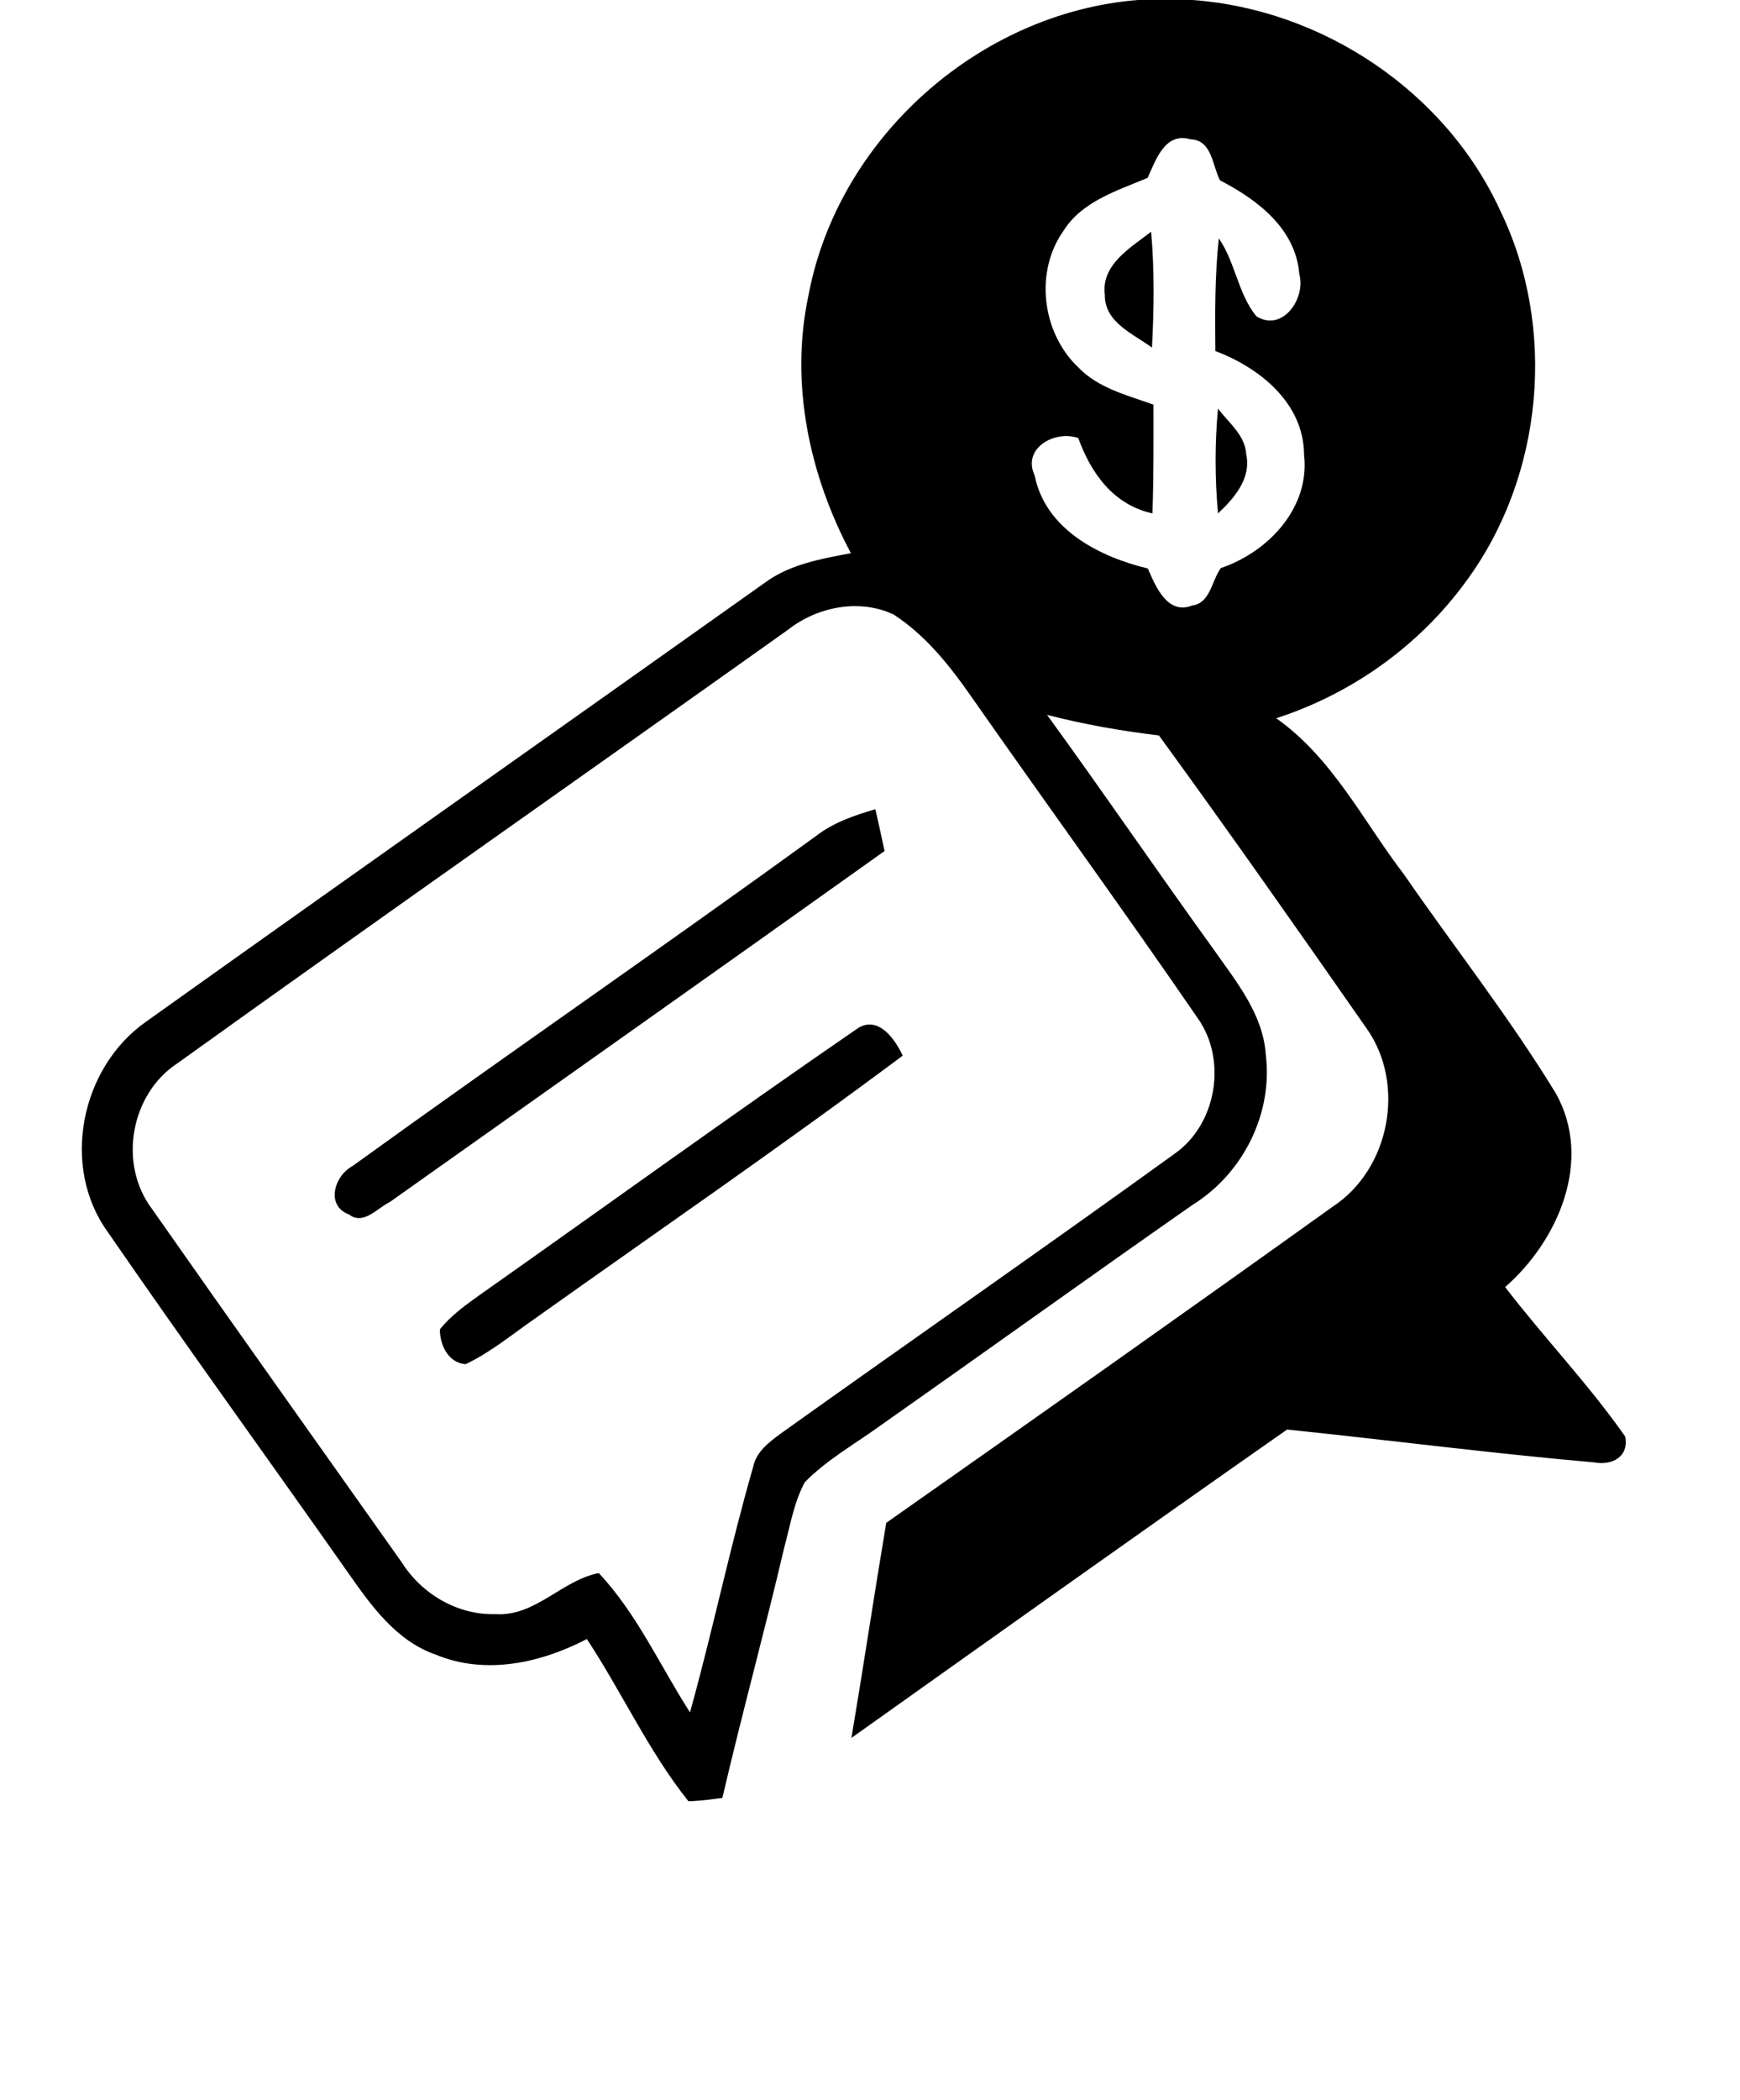 <?xml version="1.0" encoding="UTF-8" ?>
<!DOCTYPE svg PUBLIC "-//W3C//DTD SVG 1.1//EN" "http://www.w3.org/Graphics/SVG/1.1/DTD/svg11.dtd">
<svg width="165pt" height="199pt" viewBox="0 0 165 199" version="1.1" xmlns="http://www.w3.org/2000/svg">
<g id="#000000ff">
<path fill="#000000" opacity="1.00" d=" M 107.91 0.00 L 113.09 0.00 C 125.44 0.90 137.07 8.66 142.26 19.95 C 147.66 31.07 146.37 45.08 139.06 55.04 C 134.61 61.17 128.22 65.73 121.02 68.06 C 126.35 71.81 129.26 77.79 133.13 82.85 C 137.92 89.78 143.15 96.42 147.54 103.61 C 151.08 109.94 147.77 117.55 142.73 121.96 C 146.42 126.77 150.65 131.17 154.12 136.13 C 154.48 138.07 152.84 138.89 151.15 138.57 C 141.43 137.72 131.75 136.46 122.05 135.46 C 108.23 145.13 94.49 154.91 80.74 164.68 C 81.88 157.90 82.90 151.09 84.04 144.30 C 98.19 134.36 112.33 124.40 126.39 114.33 C 131.80 110.79 133.33 102.72 129.59 97.45 C 123.10 88.15 116.58 78.86 109.90 69.69 C 106.33 69.26 102.78 68.64 99.29 67.74 C 104.63 75.08 109.75 82.58 115.07 89.94 C 117.19 92.97 119.76 96.05 120.03 99.91 C 120.73 105.52 117.87 111.20 113.10 114.16 C 103.12 121.13 93.24 128.23 83.28 135.23 C 80.92 136.92 78.35 138.37 76.31 140.46 C 75.29 142.36 74.94 144.53 74.38 146.59 C 72.52 154.54 70.35 162.41 68.50 170.37 C 67.43 170.50 66.36 170.66 65.28 170.68 C 61.51 165.95 58.97 160.35 55.65 155.31 C 51.28 157.59 46.01 158.75 41.30 156.78 C 37.56 155.48 35.19 152.14 33.01 149.03 C 25.44 138.26 17.71 127.61 10.24 116.77 C 5.72 110.56 7.64 101.17 13.84 96.82 C 33.34 82.92 52.92 69.14 72.44 55.28 C 74.83 53.48 77.82 52.96 80.69 52.42 C 76.74 45.01 74.89 36.32 76.66 28.02 C 79.44 13.13 92.83 1.20 107.91 0.00 M 108.83 16.85 C 105.96 18.07 102.64 19.05 100.87 21.84 C 98.08 25.74 98.80 31.53 102.24 34.80 C 104.13 36.78 106.89 37.45 109.38 38.34 C 109.38 41.78 109.41 45.21 109.28 48.65 C 105.58 47.82 103.47 44.87 102.25 41.51 C 100.04 40.73 96.89 42.46 98.12 45.07 C 99.13 50.16 104.24 52.76 108.85 53.87 C 109.57 55.56 110.72 58.32 113.07 57.37 C 114.78 57.15 114.90 55.00 115.77 53.83 C 120.28 52.30 124.25 48.11 123.66 43.06 C 123.62 38.17 119.44 34.85 115.25 33.26 C 115.22 29.70 115.19 26.13 115.58 22.59 C 117.15 24.86 117.40 27.86 119.14 29.97 C 121.62 31.52 123.85 28.27 123.21 25.98 C 122.88 21.67 119.22 18.91 115.69 17.09 C 114.95 15.68 114.95 13.28 112.90 13.20 C 110.46 12.49 109.60 15.17 108.83 16.85 M 74.73 59.67 C 55.43 73.39 36.03 86.98 16.79 100.78 C 12.36 103.71 11.21 110.31 14.41 114.55 C 22.25 125.74 30.18 136.86 38.08 148.02 C 39.98 151.04 43.38 153.06 47.00 152.95 C 50.77 153.19 53.28 149.74 56.78 149.06 C 60.40 152.91 62.59 157.84 65.43 162.26 C 67.58 154.54 69.20 146.69 71.42 139.00 C 71.71 137.56 72.92 136.67 74.02 135.85 C 86.45 126.98 99.00 118.27 111.38 109.33 C 115.38 106.54 116.40 100.40 113.55 96.44 C 106.52 86.21 99.21 76.16 92.09 65.99 C 90.05 63.06 87.76 60.19 84.74 58.23 C 81.48 56.70 77.51 57.49 74.73 59.67 Z" />
<path fill="#000000" opacity="1.00" d=" M 104.77 27.95 C 104.39 25.08 107.22 23.46 109.16 21.96 C 109.48 25.61 109.43 29.28 109.24 32.94 C 107.47 31.63 104.74 30.56 104.77 27.95 Z" />
<path fill="#000000" opacity="1.00" d=" M 115.50 38.71 C 116.50 40.06 118.07 41.22 118.17 43.02 C 118.68 45.32 117.05 47.20 115.50 48.65 C 115.20 45.34 115.19 42.02 115.50 38.71 Z" />
<path fill="#000000" opacity="1.00" d=" M 77.34 79.25 C 79.00 77.95 81.01 77.26 83.01 76.68 C 83.31 78.00 83.60 79.32 83.88 80.64 C 68.27 91.77 52.60 102.82 36.95 113.91 C 35.80 114.46 34.45 116.13 33.11 115.09 C 30.85 114.25 31.69 111.43 33.43 110.49 C 47.99 99.98 62.80 89.79 77.34 79.25 Z" />
<path fill="#000000" opacity="1.00" d=" M 81.41 97.39 C 83.34 96.25 84.90 98.51 85.60 100.03 C 74.20 108.54 62.48 116.59 50.89 124.83 C 48.68 126.35 46.59 128.11 44.15 129.27 C 42.48 129.12 41.72 127.45 41.71 125.97 C 42.77 124.64 44.17 123.65 45.54 122.67 C 57.50 114.25 69.35 105.67 81.41 97.39 Z" />
</g>
<g id="#ffffffff">
</g>
</svg>

